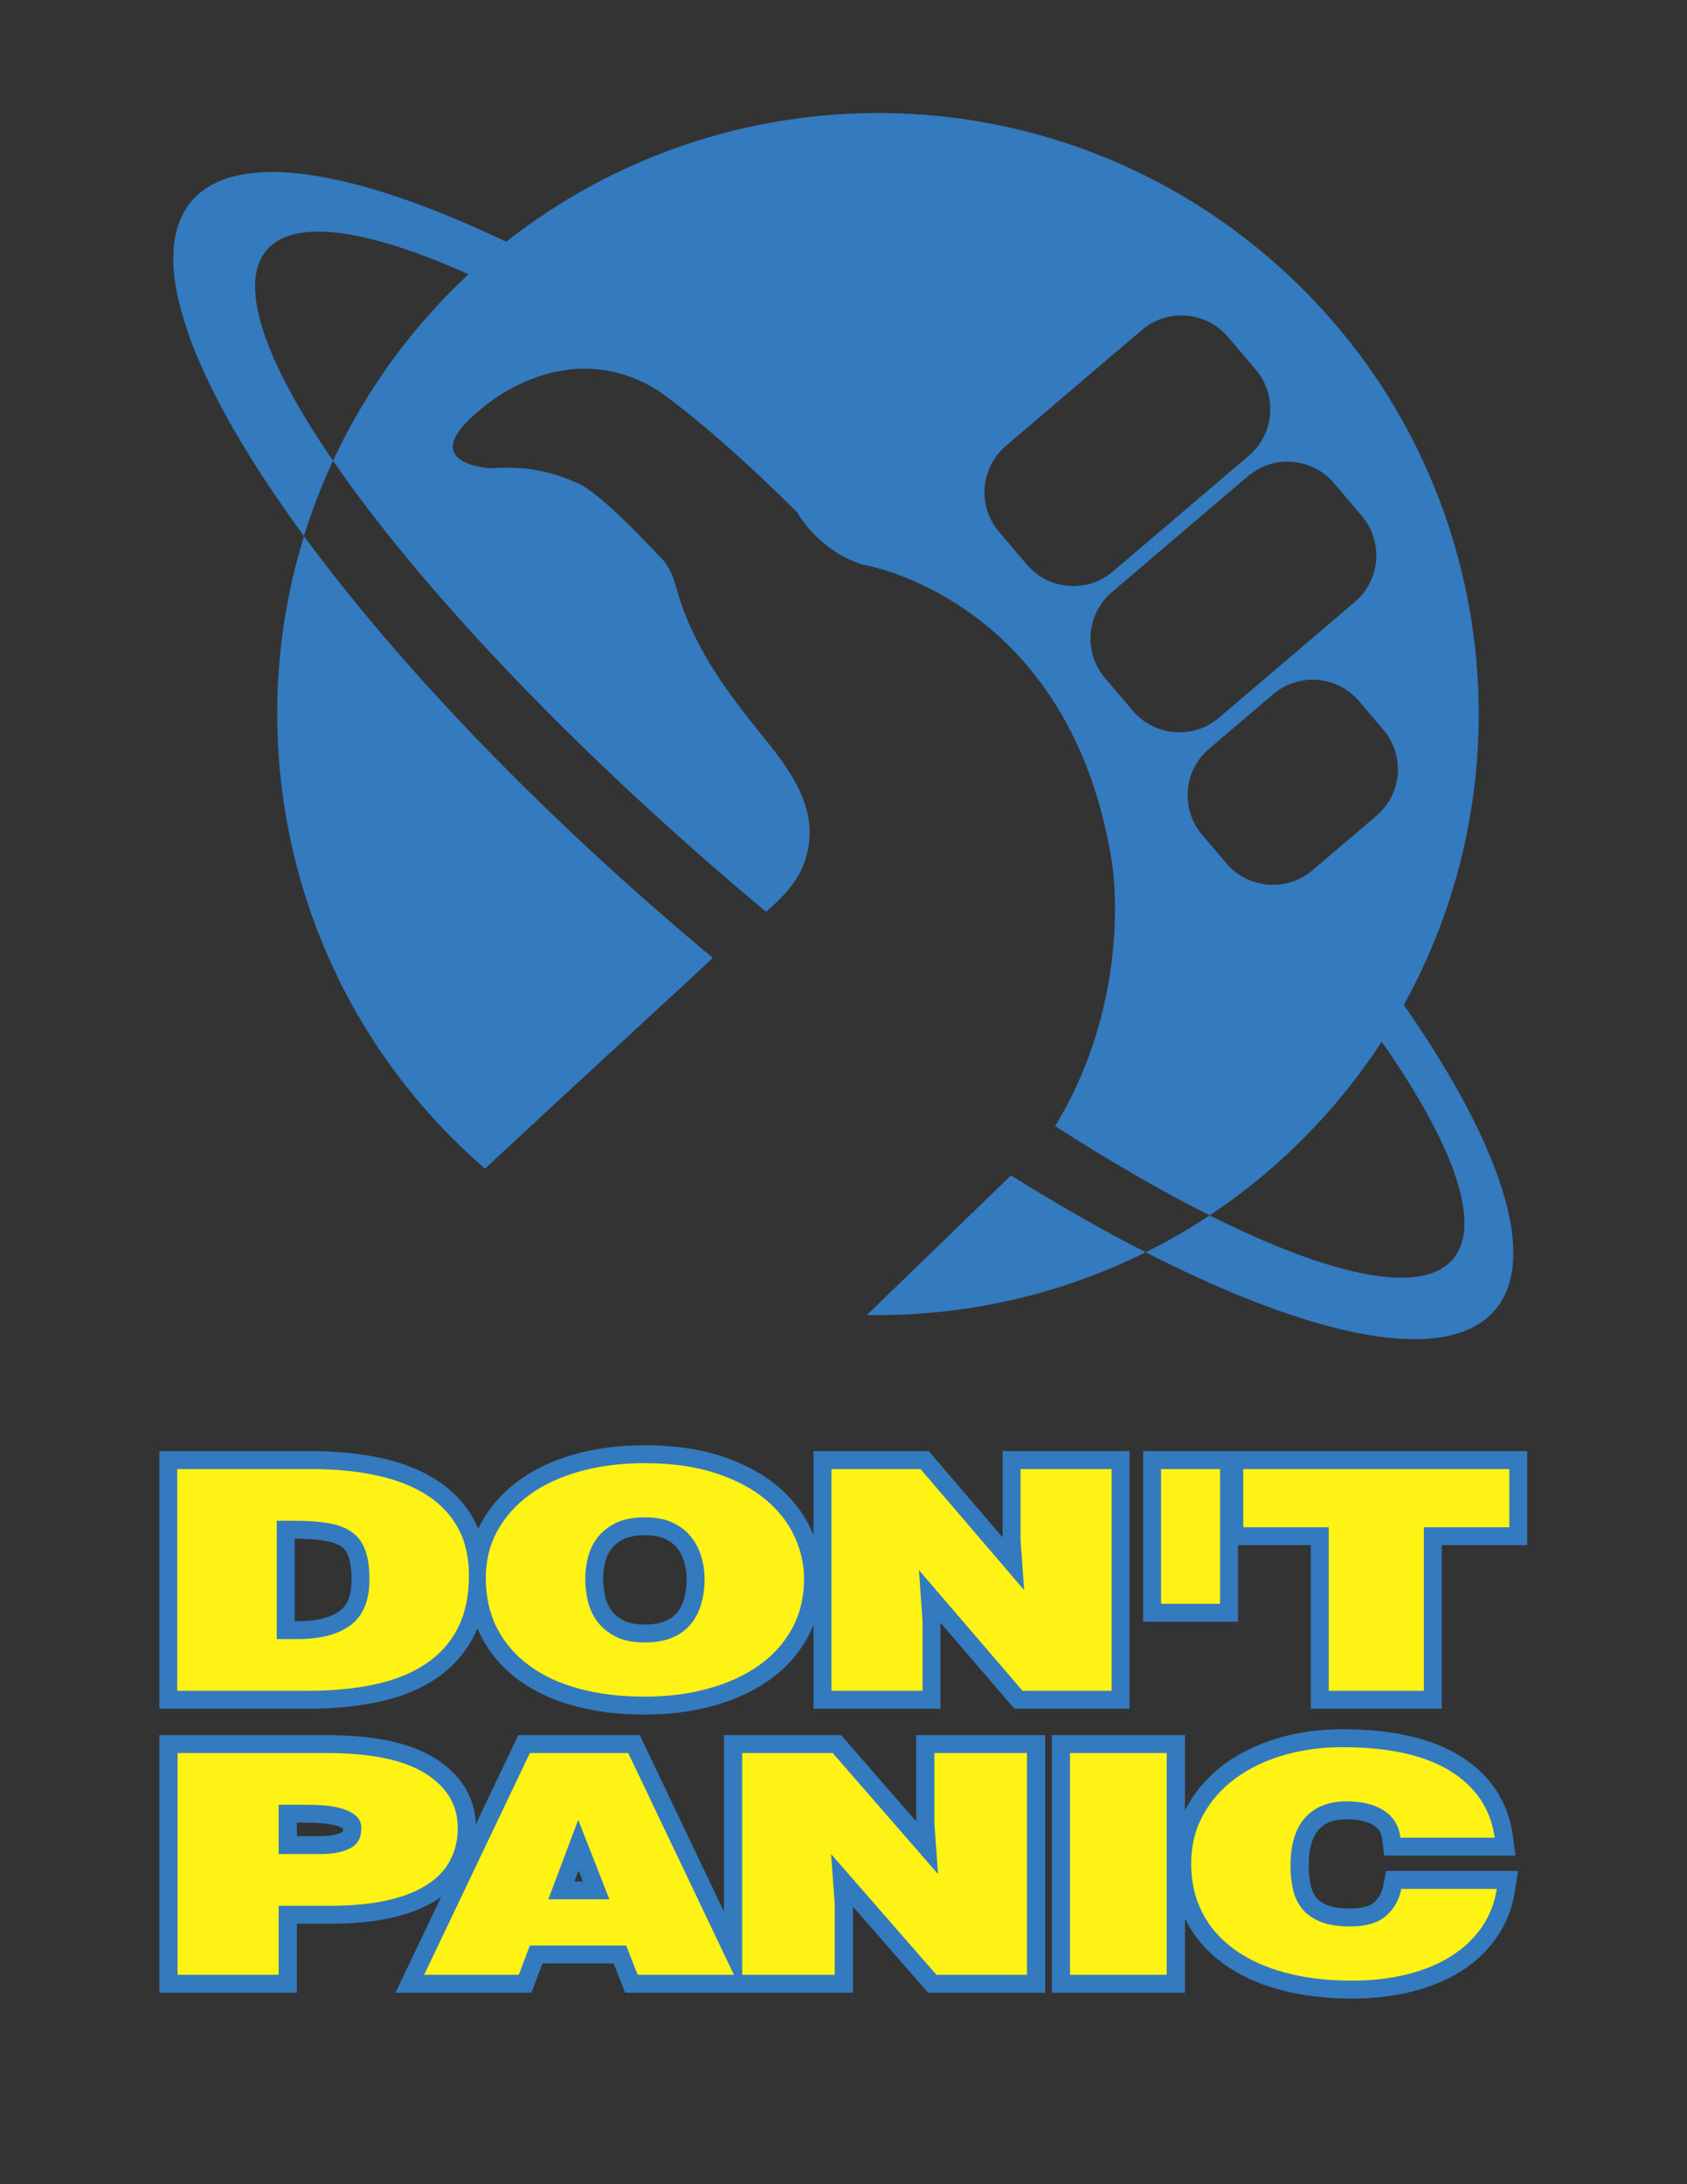 <svg xmlns:dc="http://purl.org/dc/elements/1.1/" xmlns:cc="http://creativecommons.org/ns#" xmlns:rdf="http://www.w3.org/1999/02/22-rdf-syntax-ns#" xmlns:svg="http://www.w3.org/2000/svg" xmlns="http://www.w3.org/2000/svg" viewBox="0 0 816 1056" height="100%" width="100%" xml:space="preserve" version="1.1" id="svg2" xmlns:xlink="http://www.w3.org/1999/xlink"><rect x="0" y="0" width="816" height="1056" fill="#333333" stroke="none"/><rect id="svgEditorBackground" x="0" y="0" width="816" height="1056" style="fill: none; stroke: none;"/><defs id="defs6"><clipPath id="clipPath16" clipPathUnits="userSpaceOnUse"><path id="path18" d="M 0,792 612,792 612,0 0,0 0,792 Z"/></clipPath></defs><g transform="matrix(1.333,0,0,-1.333,0,1056)" id="g10"><g id="g12"><g clip-path="url(#clipPath16)" id="g14"><g transform="translate(499.46,496.323)" id="g20"><path id="path22" style="fill:#337abe;fill-opacity:1;fill-rule:evenodd;stroke:none" d="m 0,0 -23.213,-19.767 c -9.308,-7.928 -23.282,-6.807 -31.211,2.502 l -8.804,10.339 c -7.927,9.309 -6.807,23.283 2.502,31.212 l 23.211,19.767 c 9.31,7.927 23.284,6.807 31.211,-2.502 L 2.502,31.211 C 10.43,21.902 9.31,7.928 0,0 m -57.152,35.561 c -9.31,-7.928 -23.285,-6.807 -31.212,2.502 l -10.102,11.862 c -7.927,9.309 -6.807,23.284 2.502,31.212 l 49.321,42.001 c 9.31,7.928 23.285,6.807 31.213,-2.502 L -5.329,108.773 C 2.599,99.465 1.479,85.49 -7.831,77.563 L -57.152,35.561 Z m -69.688,55.543 -10.101,11.862 c -7.927,9.309 -6.808,23.284 2.502,31.212 l 49.321,42 c 9.309,7.928 23.283,6.808 31.212,-2.501 l 10.101,-11.863 c 7.928,-9.309 6.808,-23.283 -2.502,-31.211 L -95.628,88.602 c -9.31,-7.927 -23.283,-6.808 -31.212,2.502 M 9.952,-68.582 c 49.276,88.941 30.815,203.168 -49.635,271.559 -80.473,68.411 -196.228,68.22 -276.078,5.211 -55.528,26.493 -98.21,33.521 -114.212,14.697 -17.157,-20.182 -0.037,-65.853 40.824,-121.443 2.868,9.269 6.38,18.396 10.531,27.317 -24.799,36.112 -34.633,63.993 -24.104,76.379 9.99,11.752 36.699,7.655 73.255,-8.734 -6.108,-5.703 -11.962,-11.802 -17.506,-18.323 -13.027,-15.324 -23.553,-31.931 -31.645,-49.322 30.388,-44.25 83.249,-100.862 148.704,-156.505 2.806,-2.386 5.61,-4.739 8.411,-7.079 5.988,5.139 11.42,10.778 14.024,18.166 6.558,18.617 -5.72,33.888 -16.802,47.502 -12.927,15.884 -24.725,32.658 -29.989,52.68 0,0 -1.667,6.338 -4.852,9.538 -3.186,3.201 -22.062,23.841 -30.7,27.575 -8.638,3.734 -17.191,6.411 -31.83,5.402 0,0 -27.61,1.488 -3.827,20.973 0,0 30.66,28.732 65.051,7.044 0,0 19.524,-13.316 50.209,-43.996 0,0 7.705,-14.096 23.885,-18.993 0,0 74.918,-11.843 90.302,-107.61 0,0 8.466,-48.392 -20.577,-96.01 20.035,-12.875 38.928,-23.776 56.088,-32.382 16.686,11.057 32.122,24.607 45.735,40.621 6.115,7.193 11.682,14.669 16.705,22.376 26.062,-37.319 36.602,-66.201 25.832,-78.872 -11.313,-13.306 -44.056,-6.299 -88.272,15.875 -7.497,-4.969 -15.248,-9.43 -23.201,-13.384 61.609,-31.519 109.585,-41.138 126.774,-20.917 16.034,18.86 2.138,59.98 -33.1,110.655 m -194.866,-112.492 c 34.8,-0.621 69.595,7.045 101.192,22.754 -15.524,7.942 -31.917,17.277 -48.899,27.874 l -52.293,-50.628 z m -138.564,53.076 c 14.912,13.82 29.8,27.67 44.765,41.429 12.678,11.653 25.349,23.267 37.917,35.025 -2.922,2.433 -5.847,4.886 -8.769,7.371 -58.297,49.557 -106.65,100.808 -139.584,145.615 -24.842,-80.276 -1.788,-171.115 65.671,-229.44"/></g><g transform="translate(106.914,204.218)" id="g24"><path id="path26" style="fill:#337abe;fill-opacity:1;fill-rule:nonzero;stroke:none" d="m 0,0 0,29.902 0.383,0 c 4.503,0.002 8.243,-0.305 11.132,-0.842 2.695,-0.5 4.496,-1.319 5.625,-2.166 1.06,-0.817 1.798,-1.768 2.424,-3.49 0.635,-1.781 1.091,-4.56 1.084,-8.231 C 20.65,12.011 20.174,9.575 19.447,7.792 18.703,6.004 17.783,4.822 16.475,3.807 13.601,1.58 8.668,-0.008 1.148,0 L 0,0 Z m 112.76,21.583 c 0.46,1.819 1.198,3.34 2.288,4.768 0.965,1.249 2.307,2.379 4.334,3.4 1.587,0.799 3.977,1.381 7.339,1.379 l 0.132,0 0.012,0.002 c 0.161,0.004 0.325,0.007 0.501,0.007 3.008,0 5.242,-0.493 6.849,-1.219 2.024,-0.924 3.399,-2 4.449,-3.274 1.193,-1.469 2.051,-3.073 2.639,-4.989 0.633,-2.084 0.94,-4.147 0.94,-6.26 0,-2.825 -0.344,-5.275 -0.962,-7.396 -0.596,-2.022 -1.447,-3.613 -2.583,-4.983 -1.033,-1.23 -2.328,-2.207 -4.244,-3.02 -1.74,-0.735 -4.19,-1.229 -7.428,-1.225 -3.562,-0.006 -6.057,0.62 -7.642,1.45 -2.059,1.071 -3.414,2.257 -4.392,3.588 -1.118,1.539 -1.845,3.14 -2.272,5.024 -0.516,2.286 -0.762,4.465 -0.762,6.562 0,1.965 0.255,4.016 0.8,6.181 M 30.26,-29.337 c 7.824,1.661 14.753,4.368 20.65,8.246 5.963,3.906 10.727,9.133 13.971,15.389 0.52,1.002 0.998,2.03 1.432,3.084 0.428,-1.025 0.897,-2.029 1.407,-3.014 3.21,-6.226 7.841,-11.555 13.639,-15.779 5.792,-4.234 12.626,-7.341 20.353,-9.41 7.727,-2.07 16.171,-3.071 25.314,-3.071 8.66,0 16.836,1.009 24.482,3.075 7.646,2.061 14.477,5.108 20.37,9.203 5.957,4.131 10.773,9.39 14.208,15.589 0.831,1.493 1.561,3.035 2.193,4.623 l 0,-30.367 46.065,0 0,31.212 26.796,-31.212 41.82,0 0,93.44 -6.5,0 -39.564,0 0,-31.286 -26.794,31.286 -41.823,0 0,-30.52 c -0.329,0.828 -0.685,1.652 -1.066,2.467 -2.782,5.973 -6.994,11.236 -12.384,15.673 -5.513,4.542 -12.279,8.024 -20.163,10.605 -8.114,2.648 -17.328,3.894 -27.64,3.896 -9.064,0 -17.484,-1.045 -25.221,-3.198 C 94.104,58.449 87.308,55.336 81.539,51.166 75.787,47.014 71.151,41.878 67.874,35.9 67.434,35.102 67.022,34.29 66.641,33.465 66.146,34.66 65.589,35.823 64.971,36.952 61.782,42.791 57.098,47.653 51.277,51.331 45.5,54.989 38.72,57.579 31.042,59.233 23.406,60.876 14.98,61.669 5.737,61.671 l -54.833,0 0,-93.44 53.915,0 c 9.242,0 17.719,0.793 25.441,2.432 m 361.408,-72.683 c -1.191,-1.101 -3.728,-2.205 -8.605,-2.209 -3.991,-0.01 -6.859,0.572 -8.5,1.296 -2.05,0.89 -3.204,1.848 -3.93,2.799 -0.921,1.223 -1.567,2.605 -1.955,4.413 -0.464,2.194 -0.702,4.48 -0.702,6.889 0,6.924 1.601,11.04 3.657,13.255 2.239,2.367 4.94,3.633 10.055,3.708 4.841,0 8.012,-0.978 9.971,-2.293 1.876,-1.358 2.6,-2.448 3.022,-5.157 l 0.69,-5.735 47.654,0 -1.016,7.375 c -1.57,12.096 -8.399,22.276 -19.144,28.814 -10.881,6.703 -25.16,9.64 -42.705,9.658 -8.217,0 -16.03,-1.064 -23.367,-3.235 -7.315,-2.163 -13.855,-5.305 -19.48,-9.463 -5.667,-4.176 -10.245,-9.374 -13.539,-15.412 -0.247,-0.451 -0.484,-0.904 -0.712,-1.362 l 0,27.349 -48.312,0 0,-93.44 6.607,0 41.705,0 0,26.907 c 0.102,-0.212 0.208,-0.423 0.315,-0.633 3.114,-6.15 7.709,-11.433 13.501,-15.66 5.808,-4.246 12.719,-7.392 20.586,-9.538 7.918,-2.16 16.657,-3.197 26.21,-3.2 7.703,0.003 14.925,0.816 21.638,2.494 6.688,1.668 12.689,4.118 17.912,7.423 5.206,3.287 9.587,7.397 12.953,12.24 3.431,4.92 5.634,10.566 6.58,16.649 l 1.169,7.49 -47.897,0 -0.984,-5.34 c -0.511,-2.603 -1.504,-4.356 -3.375,-6.08 m -49.357,163.689 -6.5,0 -27.918,0 0,-61.889 34.418,0 0,27.773 26.412,0 0,-59.324 47.529,0 0,59.326 31.014,-0.002 0,34.116 -104.955,0 z M 101.54,-94.397 l 1.486,3.947 1.548,-3.947 -3.034,0 z m -84.142,18.001 c -0.048,-0.045 0.054,-0.015 -0.311,-0.22 -1.467,-0.751 -3.988,-1.366 -7.649,-1.358 l -8.627,0 0,4.875 3.809,0 c 1.752,0 3.699,-0.084 5.829,-0.258 1.855,-0.151 3.508,-0.464 4.978,-0.908 1.01,-0.307 1.692,-0.66 2.172,-1.003 -0.023,-0.794 -0.174,-1.081 -0.201,-1.128 m 208.128,3.781 -27.234,31.285 -42.513,0 0,-64.019 -30.536,64.019 -44.085,0 -1.785,-3.737 -13.603,-28.521 c -0.202,4.647 -1.476,9.118 -3.838,13.049 -2.587,4.331 -6.379,7.935 -11.018,10.823 -9.649,5.95 -22.727,8.347 -39.454,8.386 l -60.556,0 0,-93.44 49.907,0 0,25.027 11.895,0 c 8.443,0.003 15.846,0.672 22.301,2.117 6.371,1.433 11.924,3.545 16.597,6.532 0.526,0.336 1.042,0.685 1.544,1.044 l -16.561,-34.72 49.344,0 4.014,10.614 25.825,0 4.164,-10.614 35.845,0 46.825,0 0,31.213 27.237,-31.213 42.51,0 0,93.44 -46.825,0 0,-31.285 z"/></g><path id="path28" style="fill:#fff215;fill-opacity:1;fill-rule:nonzero;stroke:none" d="m 442.728,259.387 -21.418,0 0,-48.887 21.418,0 0,48.887 z m -54.456,-183.439 35.096,0 0,80.438 -35.096,0 0,-80.438 z m 15.102,183.439 -33.064,0 0,-25.584 1.317,-18.323 -37.6,43.907 -32.332,0 0,-80.439 33.064,0 0,25.472 -1.317,18.322 37.599,-43.794 32.333,0 0,80.439 z M 503.039,97.398 c -2.902,-2.608 -7.257,-3.91 -13.061,-3.91 -4.583,0 -8.303,0.615 -11.154,1.844 -2.851,1.229 -5.04,2.849 -6.568,4.859 -1.527,2.011 -2.572,4.338 -3.132,6.983 -0.561,2.642 -0.841,5.38 -0.841,8.212 0,7.82 1.781,13.685 5.348,17.595 3.563,3.911 8.555,5.866 14.972,5.866 5.702,0 10.258,-1.137 13.671,-3.408 3.413,-2.273 5.372,-5.53 5.883,-9.775 l 34.219,0 c -1.427,10.352 -6.798,18.414 -16.116,24.187 -9.319,5.771 -22.381,8.659 -39.186,8.659 -7.637,0 -14.794,-0.989 -21.464,-2.961 -6.672,-1.975 -12.476,-4.786 -17.415,-8.435 -4.942,-3.65 -8.837,-8.083 -11.687,-13.295 -2.853,-5.214 -4.278,-11.06 -4.278,-17.54 0,-6.554 1.323,-12.439 3.972,-17.652 2.648,-5.214 6.493,-9.663 11.534,-13.35 5.042,-3.687 11.177,-6.518 18.41,-8.491 7.23,-1.973 15.376,-2.961 24.442,-2.961 7.23,0 13.902,0.765 20.013,2.291 6.111,1.526 11.431,3.723 15.964,6.591 4.531,2.866 8.223,6.349 11.077,10.446 2.849,4.095 4.683,8.751 5.499,13.965 l -34.679,0 c -0.714,-3.874 -2.521,-7.113 -5.423,-9.72 m -51.914,161.989 0,-21.116 31.016,0 0,-59.323 34.527,0 0,59.323 31.016,0 0,21.116 -96.559,0 z m -252.164,-156.068 10.856,28.825 11.302,-28.825 -22.158,0 z m -6.692,53.068 -38.368,-80.439 34.353,0 4.015,10.614 34.948,0 4.164,-10.614 34.947,0 -38.368,80.439 -35.691,0 z m 146.78,-25.584 1.338,-18.323 -38.219,43.907 -32.865,0 0,-80.439 33.608,0 0,25.472 -1.338,18.322 38.219,-43.794 32.865,0 0,80.439 -33.608,0 0,-25.584 z m -238.634,66.914 0,42.901 6.883,0 c 4.791,0 8.894,-0.318 12.312,-0.95 3.415,-0.634 6.195,-1.751 8.335,-3.352 2.142,-1.602 3.696,-3.781 4.665,-6.535 0.968,-2.757 1.453,-6.219 1.453,-10.39 0,-7.597 -2.244,-13.11 -6.729,-16.535 -4.488,-3.426 -10.912,-5.139 -19.271,-5.139 l -7.648,0 z m 35.407,-16.479 c 7.189,1.527 13.331,3.966 18.431,7.319 5.098,3.351 9.024,7.67 11.777,12.959 2.753,5.287 4.13,11.73 4.13,19.327 0,6.629 -1.327,12.363 -3.976,17.205 -2.654,4.841 -6.477,8.844 -11.472,12.01 -4.997,3.165 -11.039,5.511 -18.125,7.039 -7.088,1.525 -15.066,2.29 -23.937,2.29 l -48.332,0 0,-80.439 47.415,0 c 8.871,0 16.901,0.763 24.089,2.29 m 77.546,46.141 c 0.662,2.642 1.81,5.027 3.442,7.15 1.629,2.122 3.823,3.871 6.577,5.25 2.753,1.378 6.168,2.068 10.247,2.068 3.976,0.073 7.366,-0.523 10.172,-1.788 2.802,-1.267 5.07,-2.96 6.805,-5.083 1.733,-2.122 3.007,-4.525 3.825,-7.206 0.814,-2.681 1.223,-5.401 1.223,-8.156 0,-3.351 -0.409,-6.424 -1.223,-9.217 -0.818,-2.793 -2.092,-5.233 -3.825,-7.317 -1.735,-2.086 -3.976,-3.706 -6.729,-4.86 -2.753,-1.156 -6.069,-1.732 -9.943,-1.732 -4.282,0 -7.826,0.727 -10.629,2.179 -2.806,1.452 -5.024,3.296 -6.654,5.53 -1.632,2.235 -2.753,4.709 -3.364,7.429 -0.612,2.719 -0.918,5.381 -0.918,7.988 0,2.532 0.33,5.12 0.994,7.765 m -21.26,-39.325 c 5.047,-3.688 11.113,-6.481 18.202,-8.379 7.086,-1.9 14.962,-2.85 23.629,-2.85 8.158,0 15.754,0.95 22.79,2.85 7.037,1.898 13.154,4.653 18.354,8.266 5.201,3.613 9.278,8.081 12.236,13.407 2.956,5.324 4.436,11.413 4.436,18.266 0,5.287 -1.174,10.447 -3.518,15.474 -2.346,5.027 -5.888,9.496 -10.63,13.406 -4.742,3.91 -10.759,7.056 -18.048,9.441 -7.291,2.382 -15.83,3.575 -25.62,3.575 -8.564,0 -16.391,-0.989 -23.477,-2.961 -7.088,-1.975 -13.153,-4.786 -18.201,-8.435 -5.047,-3.65 -8.974,-8.026 -11.777,-13.128 -2.805,-5.101 -4.207,-10.819 -4.207,-17.148 0,-6.854 1.377,-12.942 4.13,-18.267 2.753,-5.325 6.654,-9.831 11.701,-13.517 M 127.004,121.81 c -2.748,-1.379 -6.297,-2.068 -10.65,-2.068 l -15.237,0 0,17.876 10.417,0 c 1.967,0 4.093,-0.095 6.374,-0.28 2.28,-0.187 4.405,-0.577 6.375,-1.173 1.967,-0.597 3.6,-1.452 4.897,-2.569 1.296,-1.117 1.943,-2.608 1.943,-4.469 0,-3.502 -1.375,-5.94 -4.119,-7.317 m 36.38,-4.302 c 1.812,3.5 2.721,7.41 2.721,11.73 0,8.268 -3.94,14.86 -11.816,19.775 -7.878,4.916 -19.85,7.374 -35.914,7.374 l -53.949,0 0,-80.439 36.691,0 0,25.026 18.502,0 c 8.084,0 15.027,0.651 20.833,1.955 5.804,1.301 10.623,3.183 14.459,5.641 3.833,2.458 6.658,5.437 8.473,8.938"/></g></g></g></svg>